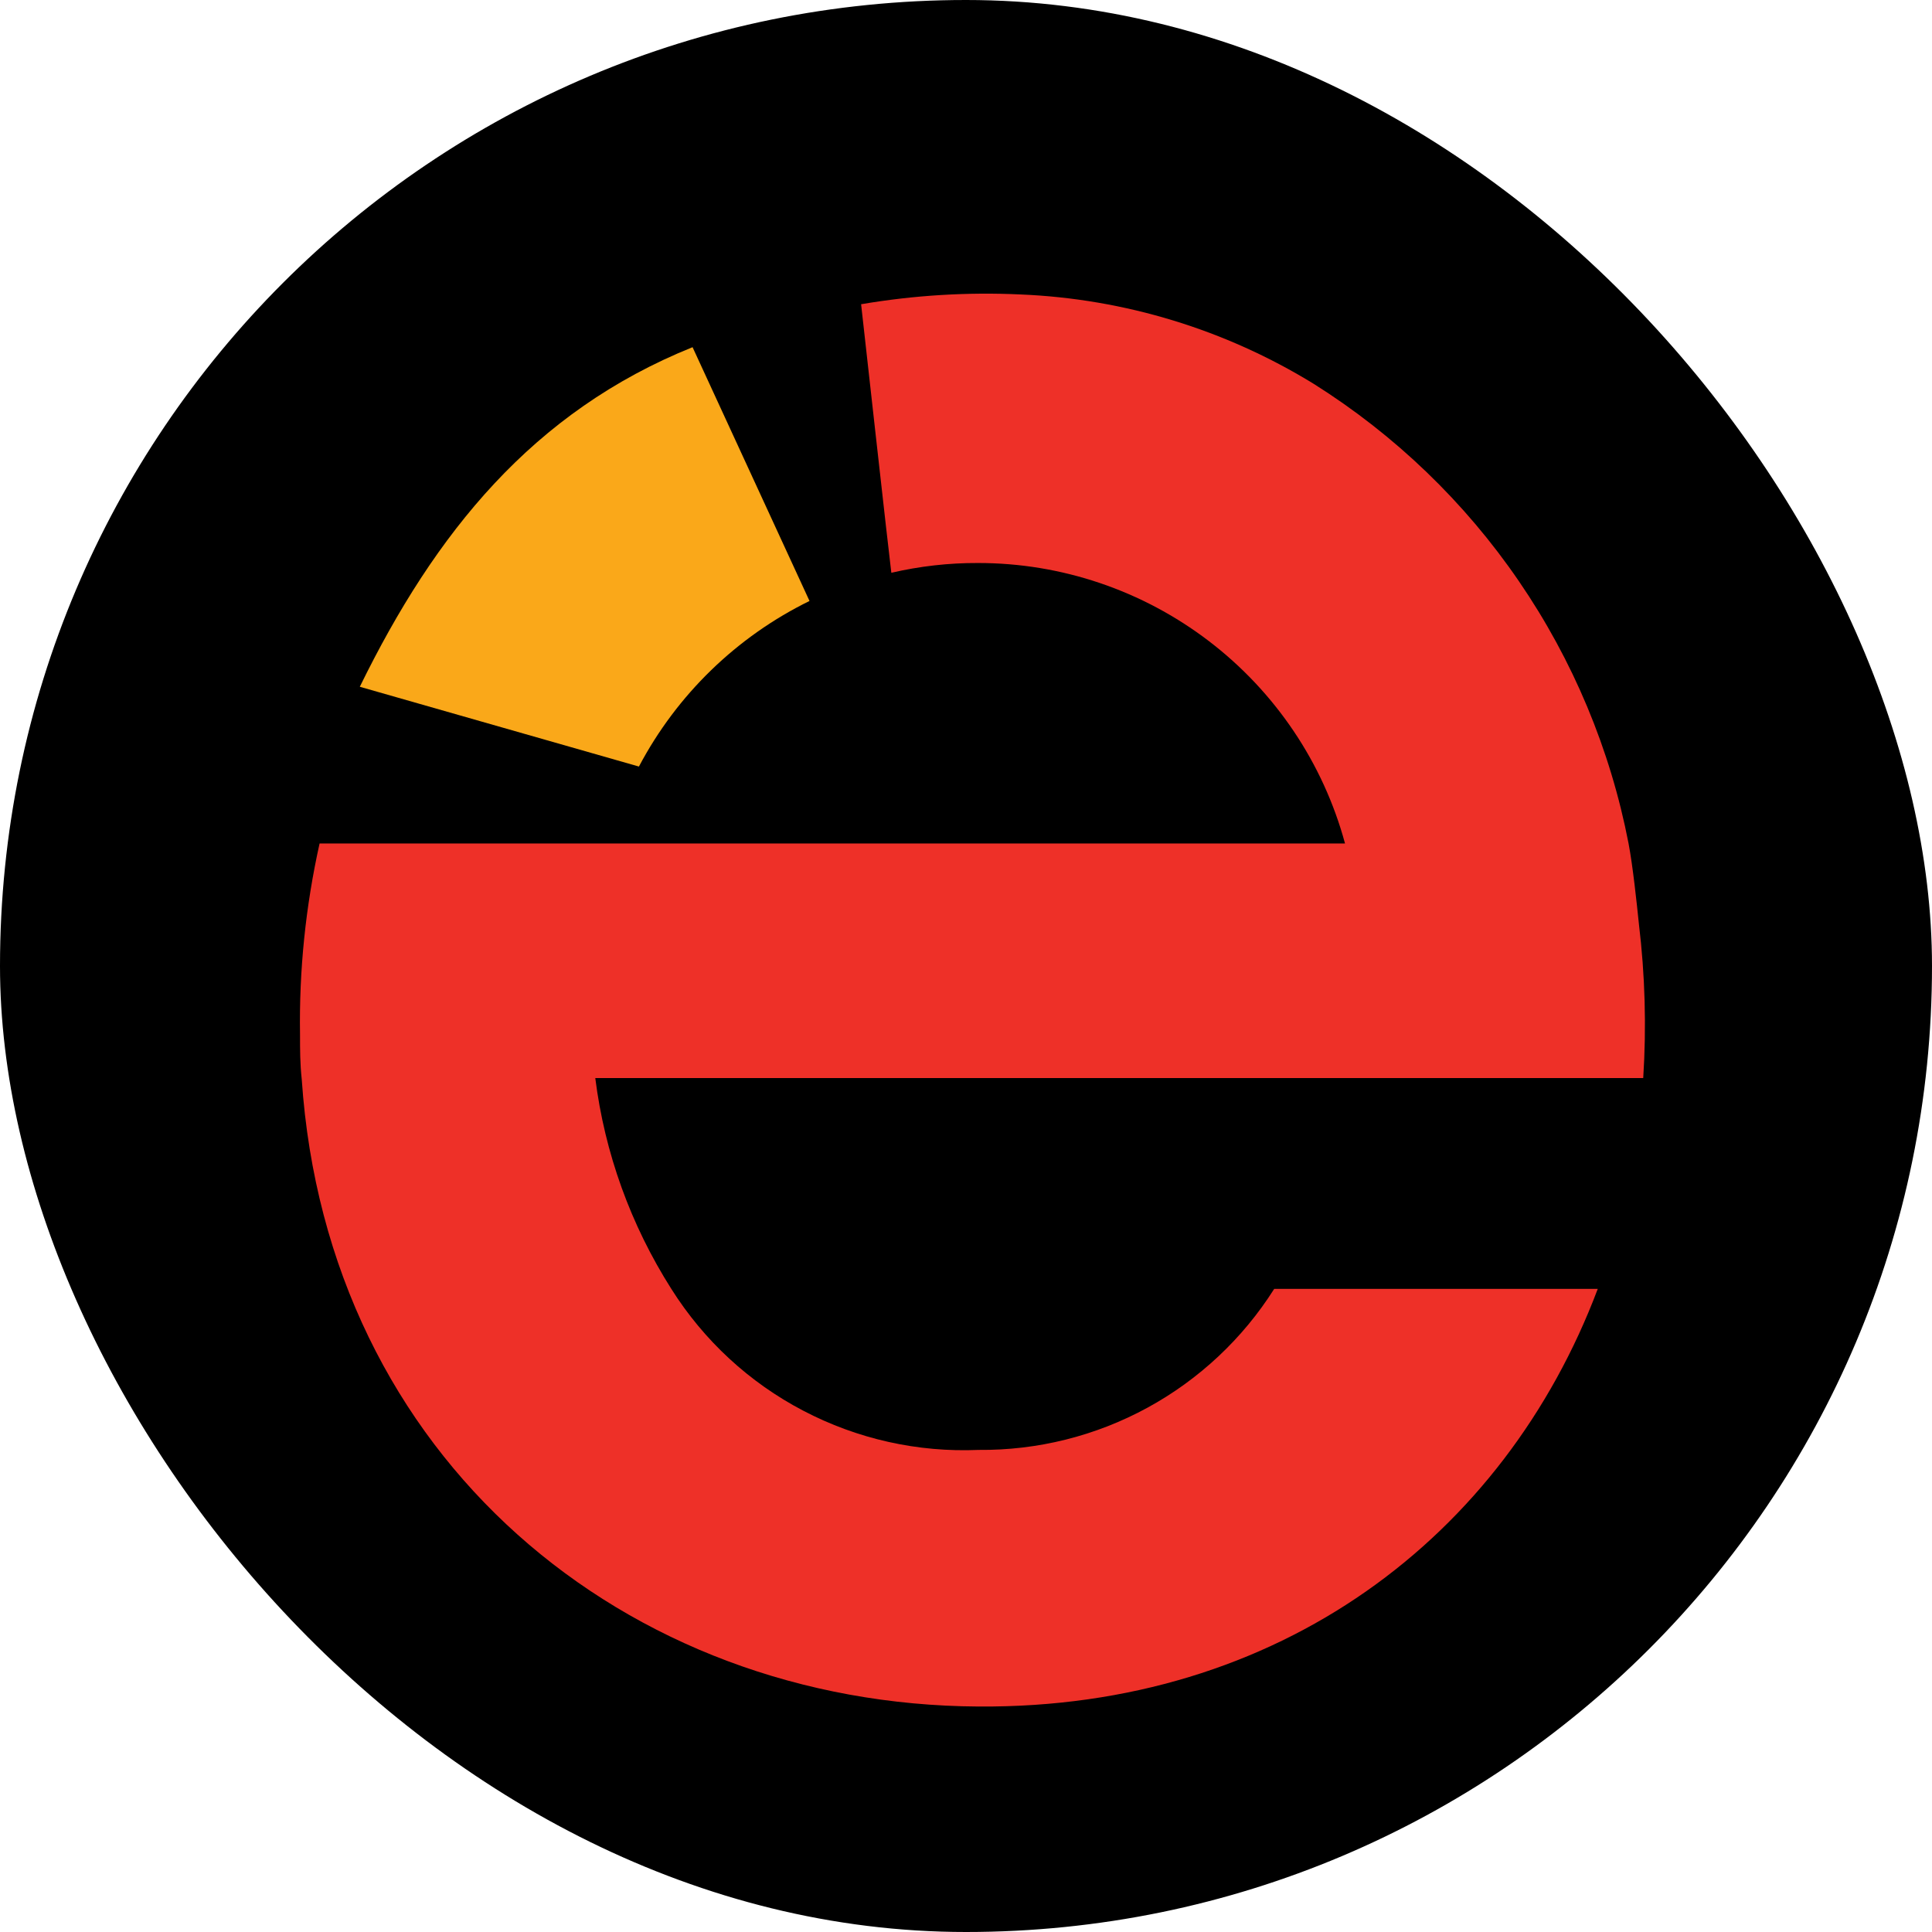 <svg width="17" height="17" viewBox="0 0 17 17" fill="none" xmlns="http://www.w3.org/2000/svg">
<rect width="17" height="17" rx="8.5" fill="black"/>
<path d="M7.123 5.288L6.094 3.055C4.687 3.622 3.828 4.69 3.166 6.043L5.622 6.745C5.956 6.113 6.481 5.603 7.123 5.288Z" fill="#FAA819"/>
<path d="M11.724 9.486H14.459C14.488 9.033 14.475 8.579 14.421 8.13C14.401 7.937 14.368 7.623 14.33 7.422C14.17 6.595 13.841 5.809 13.365 5.114C12.889 4.418 12.275 3.828 11.562 3.379C10.783 2.9 9.895 2.629 8.981 2.591C8.512 2.569 8.041 2.598 7.577 2.677C7.577 2.677 7.831 4.959 7.843 5.04C8.093 4.982 8.348 4.953 8.604 4.954C9.339 4.953 10.053 5.195 10.637 5.641C11.221 6.087 11.643 6.713 11.835 7.422H2.812C2.689 7.975 2.631 8.54 2.64 9.105C2.64 9.235 2.64 9.359 2.655 9.496C2.88 12.836 5.506 14.999 8.611 15.016C11.258 15.034 13.237 13.523 14.059 11.341H11.212C10.935 11.779 10.551 12.139 10.096 12.387C9.641 12.635 9.13 12.763 8.611 12.758C8.076 12.781 7.543 12.662 7.068 12.413C6.593 12.165 6.193 11.795 5.907 11.341C5.55 10.779 5.321 10.146 5.238 9.486H11.724Z" fill="#EE3028"/>
</svg>
